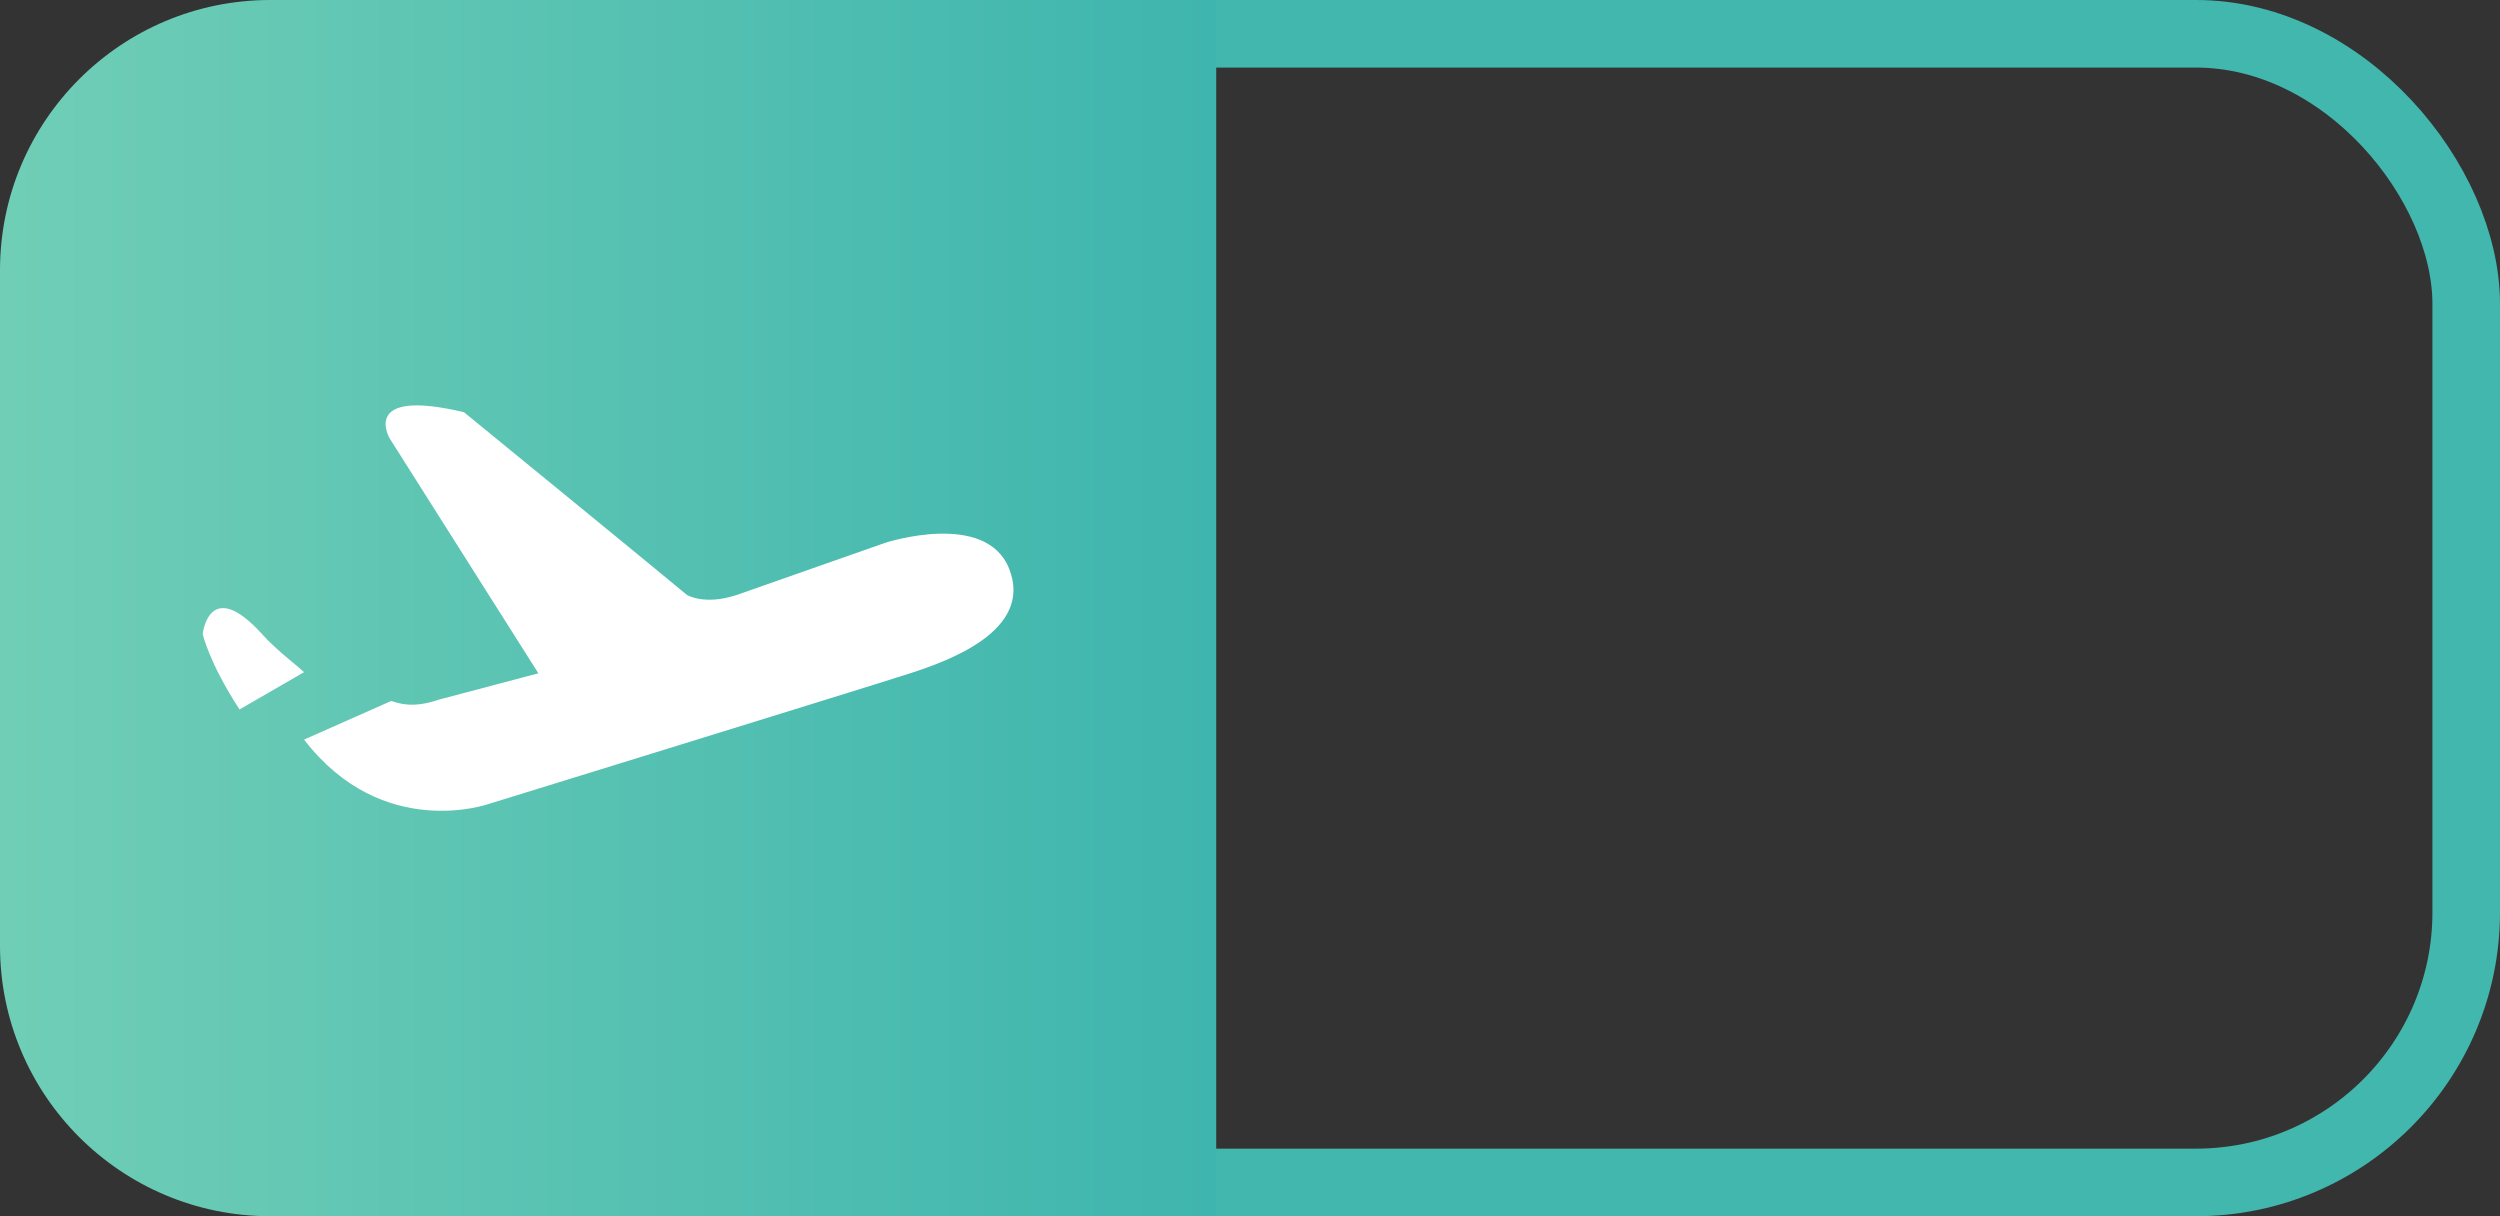 <?xml version="1.0" encoding="UTF-8"?>
<svg width="37px" height="18px" viewBox="0 0 37 18" version="1.1" xmlns="http://www.w3.org/2000/svg" xmlns:xlink="http://www.w3.org/1999/xlink">
    <rect x="0" y="0" width="37" height="18" fill="#333333" stroke="none"/>
    <title>编组 9</title>
    <defs>
        <linearGradient x1="100%" y1="50%" x2="0%" y2="50%" id="linearGradient-1">
            <stop stop-color="#3EB5AE" offset="0%"></stop>
            <stop stop-color="#70CEB6" offset="100%"></stop>
        </linearGradient>
    </defs>
    <g id="3-购物车" stroke="none" stroke-width="1" fill="none" fill-rule="evenodd">
        <g id="3-1-1购物车-ios" transform="translate(-275, -265)">
            <g id="编组-9" transform="translate(275, 265)">
                <rect id="矩形备份" stroke="#42B7AE" x="0.5" y="0.5" width="36" height="17" rx="4"></rect>
                <path d="M0,4 C0,1.791 1.791,0 4,0 L18,0 L18,18 L4,18 C1.791,18 0,16.209 0,14 L0,4 Z" id="路径备份" fill="url(#linearGradient-1)"></path>
                <path d="M7.235,11.898 C7.235,11.898 12.912,10.146 13.47,9.965 C14.027,9.785 15.297,9.334 14.936,8.419 C14.593,7.547 13.103,8.033 13.103,8.033 L10.902,8.806 C10.426,8.963 10.168,8.806 10.168,8.806 C9.664,8.386 6.867,6.101 6.867,6.101 C5.321,5.733 5.767,6.488 5.767,6.488 L7.968,9.965 L6.501,10.353 C6.224,10.448 6.015,10.455 5.791,10.374 L4.5,10.946 C5.663,12.459 7.235,11.898 7.235,11.898 Z M3,9.382 C3,9.382 3.087,9.796 3.545,10.5 L4.5,9.948 C4.451,9.903 4.394,9.855 4.33,9.802 C4.194,9.689 4.031,9.554 3.876,9.382 C3.094,8.522 3,9.382 3,9.382 Z" id="形状备份" fill="#FFFFFF"></path>
            </g>
        </g>
    </g>
</svg>
